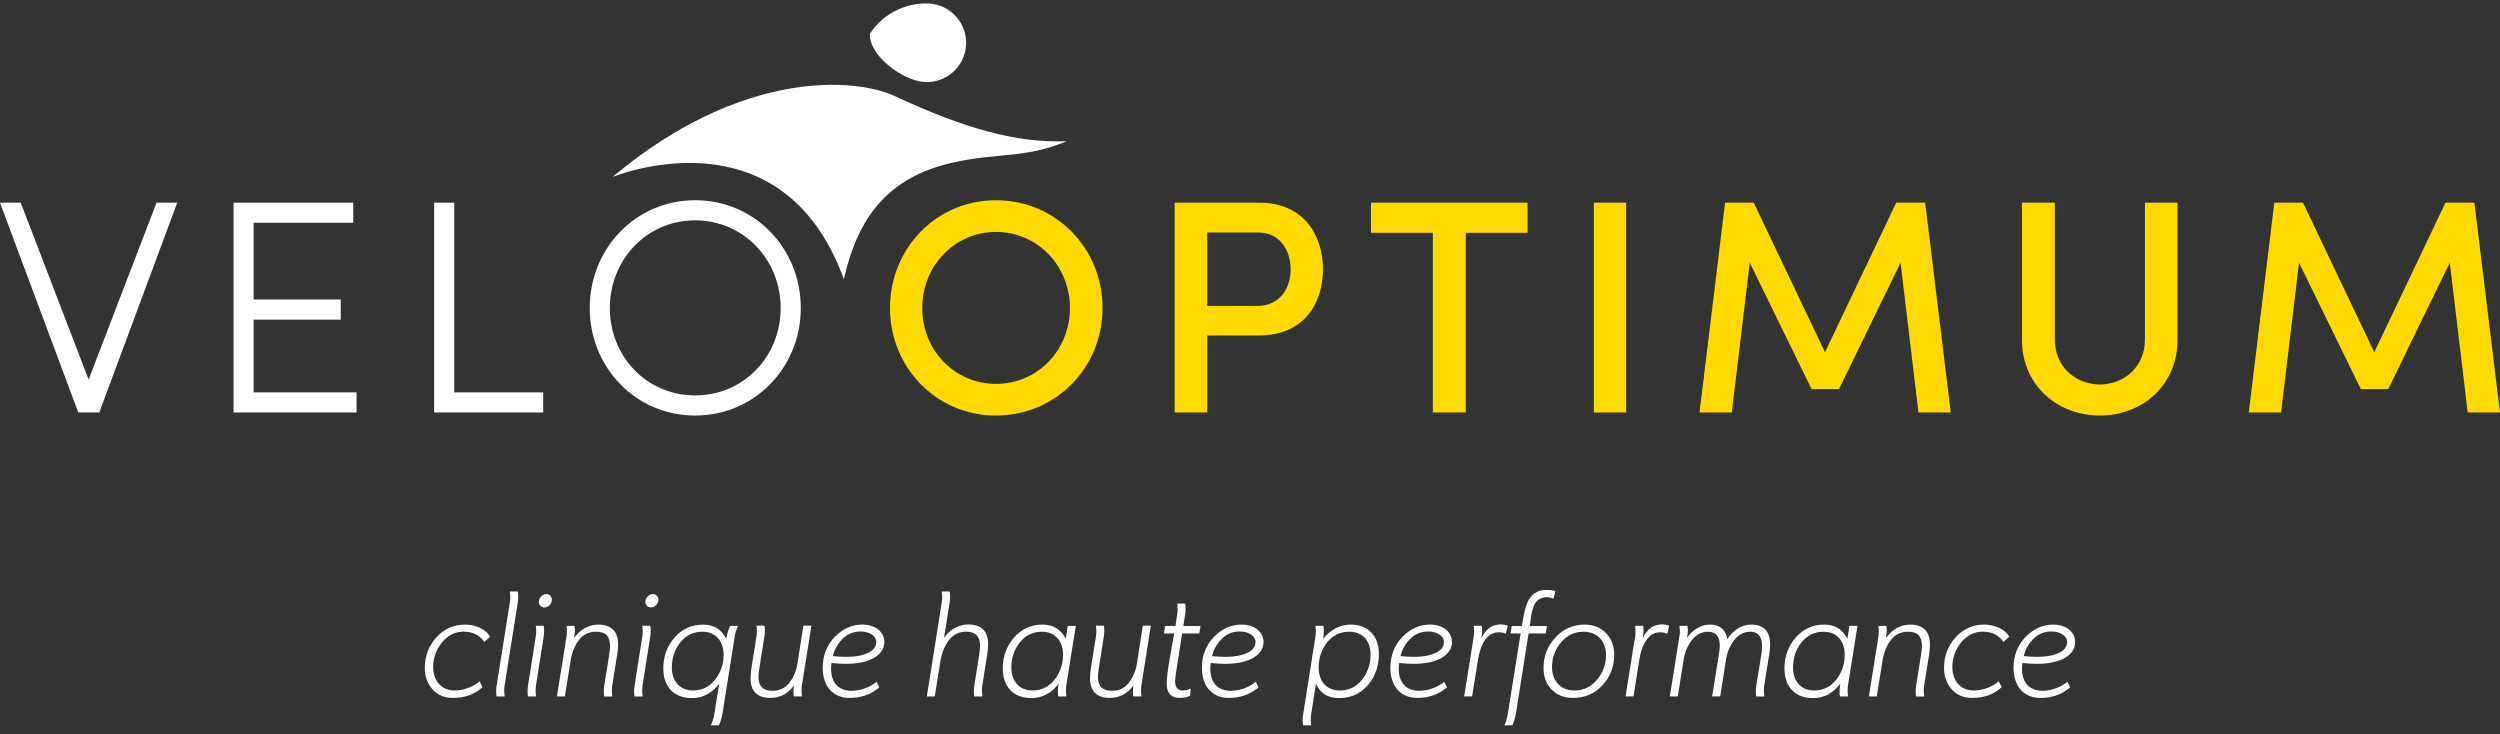 <?xml version="1.0" encoding="utf-8"?>
<!-- Generator: Adobe Illustrator 16.0.3, SVG Export Plug-In . SVG Version: 6.00 Build 0)  -->
<!DOCTYPE svg PUBLIC "-//W3C//DTD SVG 1.1 Tiny//EN" "http://www.w3.org/Graphics/SVG/1.1/DTD/svg11-tiny.dtd">
<svg version="1.1" baseProfile="tiny" id="Layer_1" xmlns="http://www.w3.org/2000/svg" xmlns:xlink="http://www.w3.org/1999/xlink"
	 x="0px" y="0px" width="160px" height="47px" viewBox="0 0 160 47" xml:space="preserve">
<rect x="0" y="0" width="160" height="47" fill="#333333" stroke="none"/>
<g>
	<path fill="#FFFFFF" d="M29.767,39.974c-0.741,0-1.354,0.276-1.849,0.829c-0.487,0.547-0.731,1.189-0.731,1.939
		c0,0.543,0.166,1.001,0.488,1.372c0.332,0.371,0.769,0.553,1.304,0.553c0.779,0,1.412-0.23,1.9-0.688l-0.187-0.381
		c-0.379,0.36-1.042,0.593-1.587,0.593c-0.865,0-1.382-0.623-1.382-1.508c0-0.573,0.185-1.091,0.555-1.559
		c0.379-0.467,0.848-0.699,1.402-0.699c0.576,0,1.012,0.223,1.315,0.659l0.371-0.331C31.091,40.25,30.4,39.974,29.767,39.974z"/>
	<path fill="#FFFFFF" d="M32.631,37.853l0.03,0.322c0,0.095-0.01,0.224-0.03,0.371l-0.837,5.276
		c-0.03,0.146-0.038,0.292-0.038,0.438c0,0.137,0.008,0.241,0.028,0.312h0.517l-0.03-0.321c0-0.155,0.011-0.271,0.021-0.361
		l0.836-5.276c0.03-0.156,0.038-0.303,0.038-0.447c0-0.137-0.008-0.242-0.028-0.312H32.631z"/>
	<path fill="#FFFFFF" d="M34.97,38.019c-0.243,0-0.486,0.241-0.486,0.507c0,0.192,0.146,0.349,0.35,0.349
		c0.264,0,0.487-0.232,0.487-0.494C35.321,38.185,35.166,38.019,34.97,38.019z"/>
	<path fill="#FFFFFF" d="M34.289,40.044l0.029,0.321c0,0.105-0.01,0.222-0.029,0.372l-0.488,3.085
		c-0.028,0.146-0.038,0.292-0.038,0.438c0,0.137,0.009,0.241,0.028,0.312h0.517l-0.03-0.321c0-0.155,0.011-0.271,0.021-0.361
		l0.488-3.086c0.027-0.155,0.038-0.302,0.038-0.447c0-0.136-0.011-0.241-0.028-0.312H34.289z"/>
	<path fill="#FFFFFF" d="M38.271,39.974c-0.593,0-1.178,0.342-1.517,0.85h-0.011c0.028-0.206,0.049-0.362,0.049-0.458
		c0-0.136-0.011-0.245-0.03-0.312h-0.505l0.029,0.321c0,0.096-0.01,0.222-0.029,0.368l-0.613,3.828h0.505l0.372-2.286
		c0.078-0.519,0.251-0.945,0.515-1.306c0.272-0.362,0.644-0.549,1.121-0.549c0.613,0,0.885,0.296,0.885,0.919
		c0,0.137-0.019,0.33-0.059,0.594l-0.301,1.879c-0.03,0.146-0.04,0.292-0.04,0.438c0,0.137,0.01,0.241,0.03,0.312h0.515
		l-0.027-0.321c0-0.155,0.01-0.271,0.02-0.361l0.32-1.995c0.04-0.271,0.06-0.478,0.06-0.623
		C39.558,40.405,39.129,39.974,38.271,39.974z"/>
	<path fill="#FFFFFF" d="M41.109,40.044l0.027,0.321c0,0.105-0.008,0.222-0.027,0.372l-0.487,3.085
		c-0.03,0.146-0.038,0.292-0.038,0.438c0,0.137,0.008,0.241,0.028,0.312h0.517l-0.03-0.321c0-0.155,0.011-0.271,0.021-0.361
		l0.486-3.086c0.029-0.155,0.04-0.302,0.04-0.447c0-0.136-0.011-0.241-0.03-0.312H41.109z"/>
	<path fill="#FFFFFF" d="M41.79,38.019c-0.244,0-0.487,0.241-0.487,0.507c0,0.192,0.146,0.349,0.352,0.349
		c0.261,0,0.486-0.232,0.486-0.494C42.141,38.185,41.986,38.019,41.79,38.019z"/>
	<path fill="#FFFFFF" d="M46.698,40.13c-0.068,0.12-0.156,0.401-0.204,0.684l-0.01,0.06h-0.01c-0.302-0.597-0.8-0.899-1.471-0.899
		c-0.741,0-1.354,0.276-1.832,0.829c-0.477,0.547-0.719,1.206-0.719,1.976c0,1.16,0.662,1.899,1.83,1.899
		c0.69,0,1.266-0.302,1.733-0.905h0.011l-0.312,1.95c-0.05,0.271-0.118,0.503-0.223,0.699h0.505l0.04-0.076
		c0.068-0.12,0.156-0.402,0.204-0.684l0.779-4.909c0.04-0.262,0.117-0.493,0.224-0.699h-0.505L46.698,40.13z M45.763,43.501
		c-0.359,0.457-0.827,0.689-1.412,0.689c-0.856,0-1.352-0.604-1.352-1.469c0-0.603,0.173-1.14,0.535-1.598
		c0.359-0.457,0.837-0.693,1.422-0.693c0.857,0,1.353,0.607,1.353,1.473C46.309,42.506,46.125,43.044,45.763,43.501z"/>
	<path fill="#FFFFFF" d="M51.93,40.044h-0.515l-0.379,2.433c-0.078,0.478-0.255,0.889-0.528,1.23
		c-0.261,0.337-0.623,0.503-1.071,0.503c-0.593,0-0.894-0.292-0.894-0.885c0-0.156,0.018-0.321,0.048-0.507l0.322-2.035
		c0.029-0.156,0.037-0.302,0.037-0.428c0-0.136-0.008-0.241-0.027-0.312h-0.507l0.029,0.321c0,0.105-0.01,0.222-0.029,0.372
		l-0.322,2.005c-0.038,0.282-0.059,0.503-0.059,0.653c0,0.845,0.419,1.271,1.257,1.271c0.633,0,1.138-0.261,1.519-0.799
		c-0.02,0.1-0.03,0.227-0.03,0.392c0,0.137,0.011,0.241,0.03,0.312h0.516l-0.03-0.321c0-0.155,0.01-0.271,0.02-0.361L51.93,40.044z"
		/>
	<path fill="#FFFFFF" d="M54.144,42.486c1.625,0,2.455-0.623,2.455-1.393c0-0.612-0.528-1.12-1.412-1.12
		c-0.673,0-1.256,0.267-1.774,0.8c-0.505,0.526-0.759,1.189-0.759,1.979c0,1.156,0.653,1.915,1.713,1.915
		c0.76,0,1.297-0.241,1.598-0.446c0.244-0.156,0.271-0.196,0.312-0.232l-0.176-0.361l-0.04,0.03
		c-0.135,0.135-0.759,0.553-1.568,0.553c-0.826,0-1.304-0.522-1.304-1.412c0-0.115,0.01-0.242,0.03-0.368
		C53.559,42.466,53.862,42.486,54.144,42.486z M53.89,40.919c0.322-0.338,0.711-0.504,1.189-0.504c0.585,0,1.002,0.302,1.002,0.659
		c0,0.322-0.184,0.558-0.556,0.723c-0.359,0.166-0.816,0.242-1.352,0.242c-0.312,0-0.606-0.02-0.867-0.047
		C53.385,41.612,53.578,41.25,53.89,40.919z"/>
	<path fill="#FFFFFF" d="M61.946,39.964c-0.593,0-1.178,0.341-1.517,0.85h-0.01l0.349-2.201c0.03-0.156,0.04-0.303,0.04-0.447
		c0-0.137-0.01-0.242-0.03-0.312h-0.505l0.028,0.322c0,0.095-0.01,0.224-0.028,0.371l-0.955,6.025h0.505l0.362-2.24
		c0.078-0.514,0.251-0.964,0.536-1.343c0.282-0.381,0.651-0.563,1.128-0.563c0.585,0,0.877,0.312,0.877,0.925
		c0,0.116-0.02,0.303-0.058,0.544l-0.302,1.929c-0.029,0.146-0.039,0.292-0.039,0.438c0,0.137,0.01,0.241,0.029,0.312h0.516
		l-0.028-0.321c0-0.155,0.008-0.271,0.017-0.361l0.322-2.016c0.04-0.281,0.059-0.497,0.059-0.633
		C63.242,40.395,62.813,39.964,61.946,39.964z"/>
	<path fill="#FFFFFF" d="M68.211,40.873h-0.01c-0.302-0.597-0.8-0.899-1.471-0.899c-0.741,0-1.354,0.276-1.831,0.829
		c-0.477,0.547-0.72,1.206-0.72,1.976c0,1.16,0.662,1.899,1.83,1.899c0.69,0,1.266-0.302,1.734-0.905h0.01l-0.021,0.105
		c-0.02,0.141-0.029,0.267-0.029,0.382c0,0.137,0.009,0.241,0.029,0.312h0.516l-0.028-0.321c0-0.166,0.01-0.302,0.028-0.418
		l0.604-3.778h-0.517L68.211,40.873z M67.489,43.501c-0.359,0.457-0.827,0.689-1.412,0.689c-0.856,0-1.352-0.604-1.352-1.469
		c0-0.603,0.174-1.14,0.536-1.598c0.359-0.457,0.836-0.693,1.419-0.693c0.858,0,1.355,0.607,1.355,1.473
		C68.036,42.506,67.851,43.044,67.489,43.501z"/>
	<path fill="#FFFFFF" d="M73.655,40.044h-0.515l-0.379,2.433c-0.078,0.478-0.254,0.889-0.528,1.23
		c-0.261,0.337-0.623,0.503-1.07,0.503c-0.593,0-0.895-0.292-0.895-0.885c0-0.156,0.018-0.321,0.048-0.507l0.322-2.035
		c0.027-0.156,0.037-0.302,0.037-0.428c0-0.136-0.01-0.241-0.027-0.312h-0.507l0.029,0.321c0,0.105-0.01,0.222-0.029,0.372
		l-0.322,2.005c-0.038,0.282-0.058,0.503-0.058,0.653c0,0.845,0.419,1.271,1.257,1.271c0.633,0,1.138-0.261,1.52-0.799
		c-0.02,0.1-0.03,0.227-0.03,0.392c0,0.137,0.011,0.241,0.03,0.312h0.516l-0.03-0.321c0-0.155,0.01-0.271,0.02-0.361L73.655,40.044z
		"/>
	<path fill="#FFFFFF" d="M75.839,39.391c0.03-0.155,0.04-0.302,0.04-0.447c0-0.136-0.01-0.241-0.029-0.312h-0.506l0.028,0.321
		c0,0.096-0.01,0.226-0.028,0.372l-0.117,0.738h-0.661l-0.07,0.478h0.653l-0.166,0.915c-0.087,0.477-0.166,0.924-0.224,1.322
		c-0.058,0.4-0.088,0.743-0.088,1.004c0,0.548,0.274,0.885,0.819,0.885c0.282,0,0.515-0.046,0.681-0.146l0.03-0.457
		c-0.156,0.09-0.322,0.126-0.498,0.126c-0.332,0-0.497-0.202-0.497-0.613c0-0.126,0.03-0.358,0.088-0.709l0.362-2.327h1.1
		l0.078-0.478h-1.1L75.839,39.391z"/>
	<path fill="#FFFFFF" d="M78.412,42.486c1.627,0,2.453-0.623,2.453-1.393c0-0.612-0.524-1.12-1.41-1.12
		c-0.671,0-1.256,0.267-1.772,0.8c-0.507,0.526-0.761,1.189-0.761,1.979c0,1.156,0.653,1.915,1.713,1.915
		c0.762,0,1.297-0.241,1.598-0.446c0.244-0.156,0.273-0.196,0.311-0.232l-0.175-0.361l-0.038,0.03
		c-0.136,0.135-0.76,0.553-1.568,0.553c-0.828,0-1.304-0.522-1.304-1.412c0-0.115,0.008-0.242,0.028-0.368
		C77.828,42.466,78.129,42.486,78.412,42.486z M78.16,40.919c0.32-0.338,0.709-0.504,1.187-0.504c0.585,0,1.004,0.302,1.004,0.659
		c0,0.322-0.186,0.558-0.556,0.723c-0.361,0.166-0.818,0.242-1.354,0.242c-0.312,0-0.604-0.02-0.867-0.047
		C77.653,41.612,77.848,41.25,78.16,40.919z"/>
	<path fill="#FFFFFF" d="M86.45,39.974c-0.673,0-1.266,0.303-1.764,0.899h-0.011l0.011-0.06c0.029-0.156,0.04-0.303,0.04-0.448
		c0-0.136-0.011-0.245-0.03-0.312h-0.507l0.029,0.321c0,0.096-0.01,0.212-0.029,0.362l-0.779,4.935
		c-0.03,0.146-0.04,0.292-0.04,0.438c0,0.136,0.01,0.246,0.03,0.312h0.517l-0.03-0.322c0-0.156,0.011-0.271,0.021-0.357l0.312-1.97
		h0.011c0.271,0.604,0.759,0.905,1.452,0.905c0.769,0,1.382-0.271,1.858-0.825c0.478-0.558,0.709-1.23,0.709-2.01
		C88.249,40.717,87.57,39.974,86.45,39.974z M87.169,43.501c-0.361,0.457-0.829,0.689-1.412,0.689c-0.864,0-1.361-0.583-1.361-1.469
		c0-0.603,0.175-1.14,0.532-1.598c0.361-0.457,0.84-0.693,1.423-0.693c0.869,0,1.365,0.587,1.365,1.473
		C87.716,42.506,87.53,43.044,87.169,43.501z"/>
	<path fill="#FFFFFF" d="M90.474,42.486c1.628,0,2.452-0.623,2.452-1.393c0-0.612-0.523-1.12-1.412-1.12
		c-0.669,0-1.256,0.267-1.77,0.8c-0.507,0.526-0.76,1.189-0.76,1.979c0,1.156,0.65,1.915,1.715,1.915
		c0.759,0,1.293-0.241,1.594-0.446c0.246-0.156,0.275-0.196,0.312-0.232l-0.176-0.361l-0.036,0.03
		c-0.136,0.135-0.759,0.553-1.568,0.553c-0.827,0-1.306-0.522-1.306-1.412c0-0.115,0.01-0.242,0.03-0.368
		C89.891,42.466,90.191,42.486,90.474,42.486z M90.222,40.919c0.322-0.338,0.709-0.504,1.188-0.504c0.583,0,1.004,0.302,1.004,0.659
		c0,0.322-0.187,0.558-0.558,0.723c-0.361,0.166-0.818,0.242-1.352,0.242c-0.312,0-0.604-0.02-0.869-0.047
		C89.715,41.612,89.91,41.25,90.222,40.919z"/>
	<path fill="#FFFFFF" d="M96.375,40.551l0.126-0.507c-0.146-0.05-0.301-0.08-0.467-0.08c-0.553,0-0.961,0.306-1.227,0.899
		l0.011-0.05c0.029-0.156,0.04-0.303,0.04-0.448c0-0.136-0.011-0.245-0.03-0.312H94.32l0.029,0.321c0,0.096-0.01,0.212-0.029,0.362
		l-0.613,3.834h0.507l0.393-2.433c0.115-0.683,0.457-1.668,1.302-1.668c0.196,0,0.342,0.03,0.427,0.08H96.375z"/>
	<path fill="#FFFFFF" d="M99.006,40.063h-1.101l0.05-0.361l0.06-0.417c0.036-0.196,0.156-0.583,0.282-0.739
		c0.215-0.276,0.623-0.441,1.13-0.236l0.116-0.457c-0.09-0.069-0.282-0.096-0.603-0.096c-0.559,0-0.955,0.282-1.201,0.835
		c-0.115,0.266-0.231,0.759-0.337,1.472h-0.653l-0.08,0.478h0.653l-0.829,5.182c-0.046,0.271-0.116,0.503-0.222,0.699h0.508
		l0.046-0.076c0.05-0.12,0.146-0.402,0.194-0.684l0.81-5.121h1.101L99.006,40.063z"/>
	<path fill="#FFFFFF" d="M101.423,39.974c-0.749,0-1.372,0.276-1.879,0.829c-0.507,0.547-0.759,1.196-0.759,1.949
		c0,0.563,0.176,1.021,0.522,1.382c0.353,0.358,0.81,0.533,1.376,0.533c0.749,0,1.372-0.271,1.869-0.805
		c0.505-0.547,0.76-1.2,0.76-1.949c0-0.563-0.176-1.03-0.527-1.393C102.435,40.16,101.977,39.974,101.423,39.974z M102.202,43.511
		c-0.382,0.457-0.869,0.68-1.442,0.68c-0.885,0-1.432-0.623-1.432-1.508c0-0.594,0.196-1.11,0.577-1.568
		c0.378-0.457,0.865-0.684,1.448-0.684c0.889,0,1.432,0.617,1.432,1.502C102.785,42.526,102.589,43.054,102.202,43.511z"/>
	<path fill="#FFFFFF" d="M105.135,40.863l0.011-0.05c0.029-0.156,0.04-0.303,0.04-0.448c0-0.136-0.011-0.245-0.03-0.312h-0.508
		l0.029,0.321c0,0.096-0.01,0.212-0.029,0.362l-0.613,3.834h0.508l0.388-2.433c0.119-0.683,0.461-1.668,1.306-1.668
		c0.196,0,0.342,0.03,0.427,0.08h0.04l0.126-0.507c-0.146-0.05-0.301-0.08-0.467-0.08C105.809,39.964,105.396,40.27,105.135,40.863z
		"/>
	<path fill="#FFFFFF" d="M112.071,39.974c-0.613,0-1.171,0.382-1.521,0.926c-0.106-0.613-0.483-0.926-1.137-0.926
		c-0.558,0-1.151,0.371-1.432,0.85h-0.011c0.03-0.196,0.051-0.353,0.051-0.458c0-0.136-0.011-0.245-0.03-0.312h-0.508l0.029,0.321
		c0,0.096,0,0.176-0.01,0.232l-0.633,3.964h0.507l0.378-2.356c0.07-0.458,0.246-0.875,0.518-1.235
		c0.271-0.362,0.623-0.549,1.041-0.549c0.497,0,0.753,0.307,0.753,0.899c0,0.146-0.021,0.312-0.05,0.497l-0.438,2.744h0.515
		l0.37-2.356c0.07-0.458,0.242-0.875,0.518-1.235c0.271-0.362,0.623-0.549,1.041-0.549c0.497,0,0.749,0.307,0.749,0.899
		c0,0.186-0.01,0.35-0.036,0.497l-0.322,1.995c-0.029,0.146-0.04,0.292-0.04,0.438c0,0.137,0.011,0.241,0.03,0.312h0.514
		l-0.025-0.321c0-0.155,0.006-0.271,0.015-0.361l0.332-2.062c0.03-0.205,0.05-0.401,0.05-0.567
		C113.287,40.405,112.881,39.974,112.071,39.974z"/>
	<path fill="#FFFFFF" d="M118.237,40.873h-0.01c-0.303-0.597-0.8-0.899-1.469-0.899c-0.743,0-1.355,0.276-1.833,0.829
		c-0.474,0.547-0.719,1.206-0.719,1.976c0,1.16,0.663,1.899,1.829,1.899c0.692,0,1.266-0.302,1.732-0.905h0.011l-0.021,0.105
		c-0.019,0.141-0.024,0.267-0.024,0.382c0,0.137,0.006,0.241,0.024,0.312h0.519l-0.03-0.321c0-0.166,0.01-0.302,0.03-0.418
		l0.603-3.778h-0.517L118.237,40.873z M117.518,43.501c-0.361,0.457-0.829,0.689-1.412,0.689c-0.858,0-1.352-0.604-1.352-1.469
		c0-0.603,0.172-1.14,0.533-1.598c0.361-0.457,0.839-0.693,1.422-0.693c0.859,0,1.353,0.607,1.353,1.473
		C118.062,42.506,117.879,43.044,117.518,43.501z"/>
	<path fill="#FFFFFF" d="M122.234,39.974c-0.594,0-1.18,0.342-1.521,0.85h-0.01c0.029-0.206,0.05-0.362,0.05-0.458
		c0-0.136-0.011-0.245-0.03-0.312h-0.503l0.025,0.321c0,0.096-0.01,0.222-0.025,0.368l-0.613,3.828h0.503l0.372-2.286
		c0.075-0.519,0.251-0.945,0.517-1.306c0.271-0.362,0.643-0.549,1.116-0.549c0.617,0,0.89,0.296,0.89,0.919
		c0,0.137-0.021,0.33-0.061,0.594l-0.302,1.879c-0.03,0.146-0.04,0.292-0.04,0.438c0,0.137,0.01,0.241,0.03,0.312h0.518
		l-0.029-0.321c0-0.155,0.01-0.271,0.02-0.361l0.321-1.995c0.04-0.271,0.056-0.478,0.056-0.623
		C123.517,40.405,123.09,39.974,122.234,39.974z"/>
	<path fill="#FFFFFF" d="M126.996,39.974c-0.739,0-1.353,0.276-1.849,0.829c-0.487,0.547-0.729,1.189-0.729,1.939
		c0,0.543,0.166,1.001,0.487,1.372c0.329,0.371,0.769,0.553,1.302,0.553c0.779,0,1.412-0.23,1.9-0.688l-0.187-0.381
		c-0.378,0.36-1.041,0.593-1.588,0.593c-0.865,0-1.382-0.623-1.382-1.508c0-0.573,0.186-1.091,0.557-1.559
		c0.378-0.467,0.846-0.699,1.402-0.699c0.573,0,1.011,0.223,1.312,0.659l0.371-0.331C128.322,40.25,127.629,39.974,126.996,39.974z"
		/>
	<path fill="#FFFFFF" d="M132.276,43.657c-0.136,0.135-0.759,0.553-1.568,0.553c-0.824,0-1.302-0.522-1.302-1.412
		c0-0.115,0.01-0.242,0.03-0.368c0.337,0.036,0.642,0.057,0.924,0.057c1.624,0,2.453-0.623,2.453-1.393
		c0-0.612-0.527-1.12-1.412-1.12c-0.673,0-1.256,0.267-1.774,0.8c-0.503,0.526-0.759,1.189-0.759,1.979
		c0,1.156,0.653,1.915,1.714,1.915c0.76,0,1.297-0.241,1.599-0.446c0.241-0.156,0.271-0.196,0.311-0.232l-0.176-0.361
		L132.276,43.657z M130.105,40.919c0.321-0.338,0.713-0.504,1.19-0.504c0.583,0,1,0.302,1,0.659c0,0.322-0.186,0.558-0.554,0.723
		c-0.36,0.166-0.818,0.242-1.352,0.242c-0.312,0-0.607-0.02-0.869-0.047C129.602,41.612,129.793,41.25,130.105,40.919z"/>
</g>
<g>
	<polygon fill="#FFFFFF" points="5.671,24.295 1.326,12.971 0,12.971 5.009,26.398 6.354,26.398 11.343,12.971 10.018,12.971 	"/>
	<polygon fill="#FFFFFF" points="16.232,20.457 21.807,20.457 21.807,19.169 16.232,19.169 16.232,14.257 22.607,14.257 
		22.607,12.971 14.947,12.971 14.947,26.398 22.819,26.398 22.819,25.114 16.232,25.114 	"/>
	<polygon fill="#FFFFFF" points="29.073,12.971 27.786,12.971 27.786,26.398 34.764,26.398 34.764,25.114 29.073,25.114 	"/>
	<path fill="#FFFFFF" d="M44.488,12.815c-3.801,0-6.745,3.081-6.745,6.899c0,3.801,2.943,6.88,6.745,6.88
		c3.819,0,6.762-3.079,6.762-6.88C51.25,15.896,48.307,12.815,44.488,12.815z M44.488,25.308c-3.102,0-5.459-2.494-5.459-5.593
		c0-3.097,2.358-5.612,5.459-5.612c3.098,0,5.475,2.515,5.475,5.612C49.963,22.813,47.586,25.308,44.488,25.308z"/>
</g>
<g>
	<path fill="#FFDA00" d="M63.741,12.815c-3.82,0-6.781,3.081-6.781,6.899c0,3.801,2.961,6.88,6.781,6.88
		c3.84,0,6.822-3.079,6.822-6.88C70.563,15.896,67.582,12.815,63.741,12.815z M63.741,24.568c-2.65,0-4.718-2.163-4.718-4.854
		c0-2.688,2.067-4.871,4.718-4.871c2.67,0,4.735,2.183,4.735,4.871C68.477,22.405,66.411,24.568,63.741,24.568z"/>
	<path fill="#FFDA00" d="M80.577,12.971h-5.398v13.427h2.085V21.47h3.313c2.905,0,4.092-2.087,4.092-4.229
		C84.669,15.096,83.481,12.971,80.577,12.971z M80.46,19.579h-3.197v-4.698h3.274c1.44,0,2.064,1.228,2.064,2.359
		C82.602,18.39,81.958,19.579,80.46,19.579z"/>
	<polygon fill="#FFDA00" points="87.743,14.901 91.702,14.901 91.702,26.398 93.809,26.398 93.809,14.901 97.762,14.901 
		97.762,12.971 87.743,12.971 	"/>
	<rect x="102.008" y="12.971" fill="#FFDA00" width="2.067" height="13.427"/>
	<polygon fill="#FFDA00" points="121.359,12.971 116.798,22.541 112.239,12.971 110.406,12.971 108.77,26.398 110.837,26.398 
		111.984,16.811 115.941,24.9 117.697,24.9 121.635,16.811 122.781,26.398 124.849,26.398 123.211,12.971 	"/>
	<path fill="#FFDA00" d="M137.276,21.741c0,1.736-1.342,2.866-2.883,2.866c-1.538,0-2.884-1.13-2.884-2.866v-8.77h-2.104v8.77
		c0,2.942,2.299,4.854,4.988,4.854c2.673,0,4.97-1.911,4.97-4.854v-8.77h-2.087V21.741z"/>
	<polygon fill="#FFDA00" points="158.36,12.971 156.51,12.971 151.953,22.541 147.392,12.971 145.556,12.971 143.922,26.398 
		145.989,26.398 147.136,16.811 151.093,24.9 152.849,24.9 156.786,16.811 157.933,26.398 160,26.398 	"/>
</g>
<g>
	<path fill="#FFFFFF" d="M57.231,6.135c-2.411-1.123-9.68-1.798-18.035,5.193c0,0,10.813-4.478,14.815,6.548
		c0.936-4.259,3.085-6.605,6.994-7.475c2.964-0.658,4.555-0.238,7.268-1.363C65.038,9.161,61.738,8.232,57.231,6.135z"/>
	<path fill="#FFFFFF" d="M59.169,5.249c1.385,0.081,2.579-0.979,2.658-2.364c0.081-1.39-0.981-2.58-2.366-2.66
		c-1.39-0.082-2.938,0.601-3.786,1.938C55.595,3.549,57.779,5.168,59.169,5.249z"/>
</g>
</svg>
